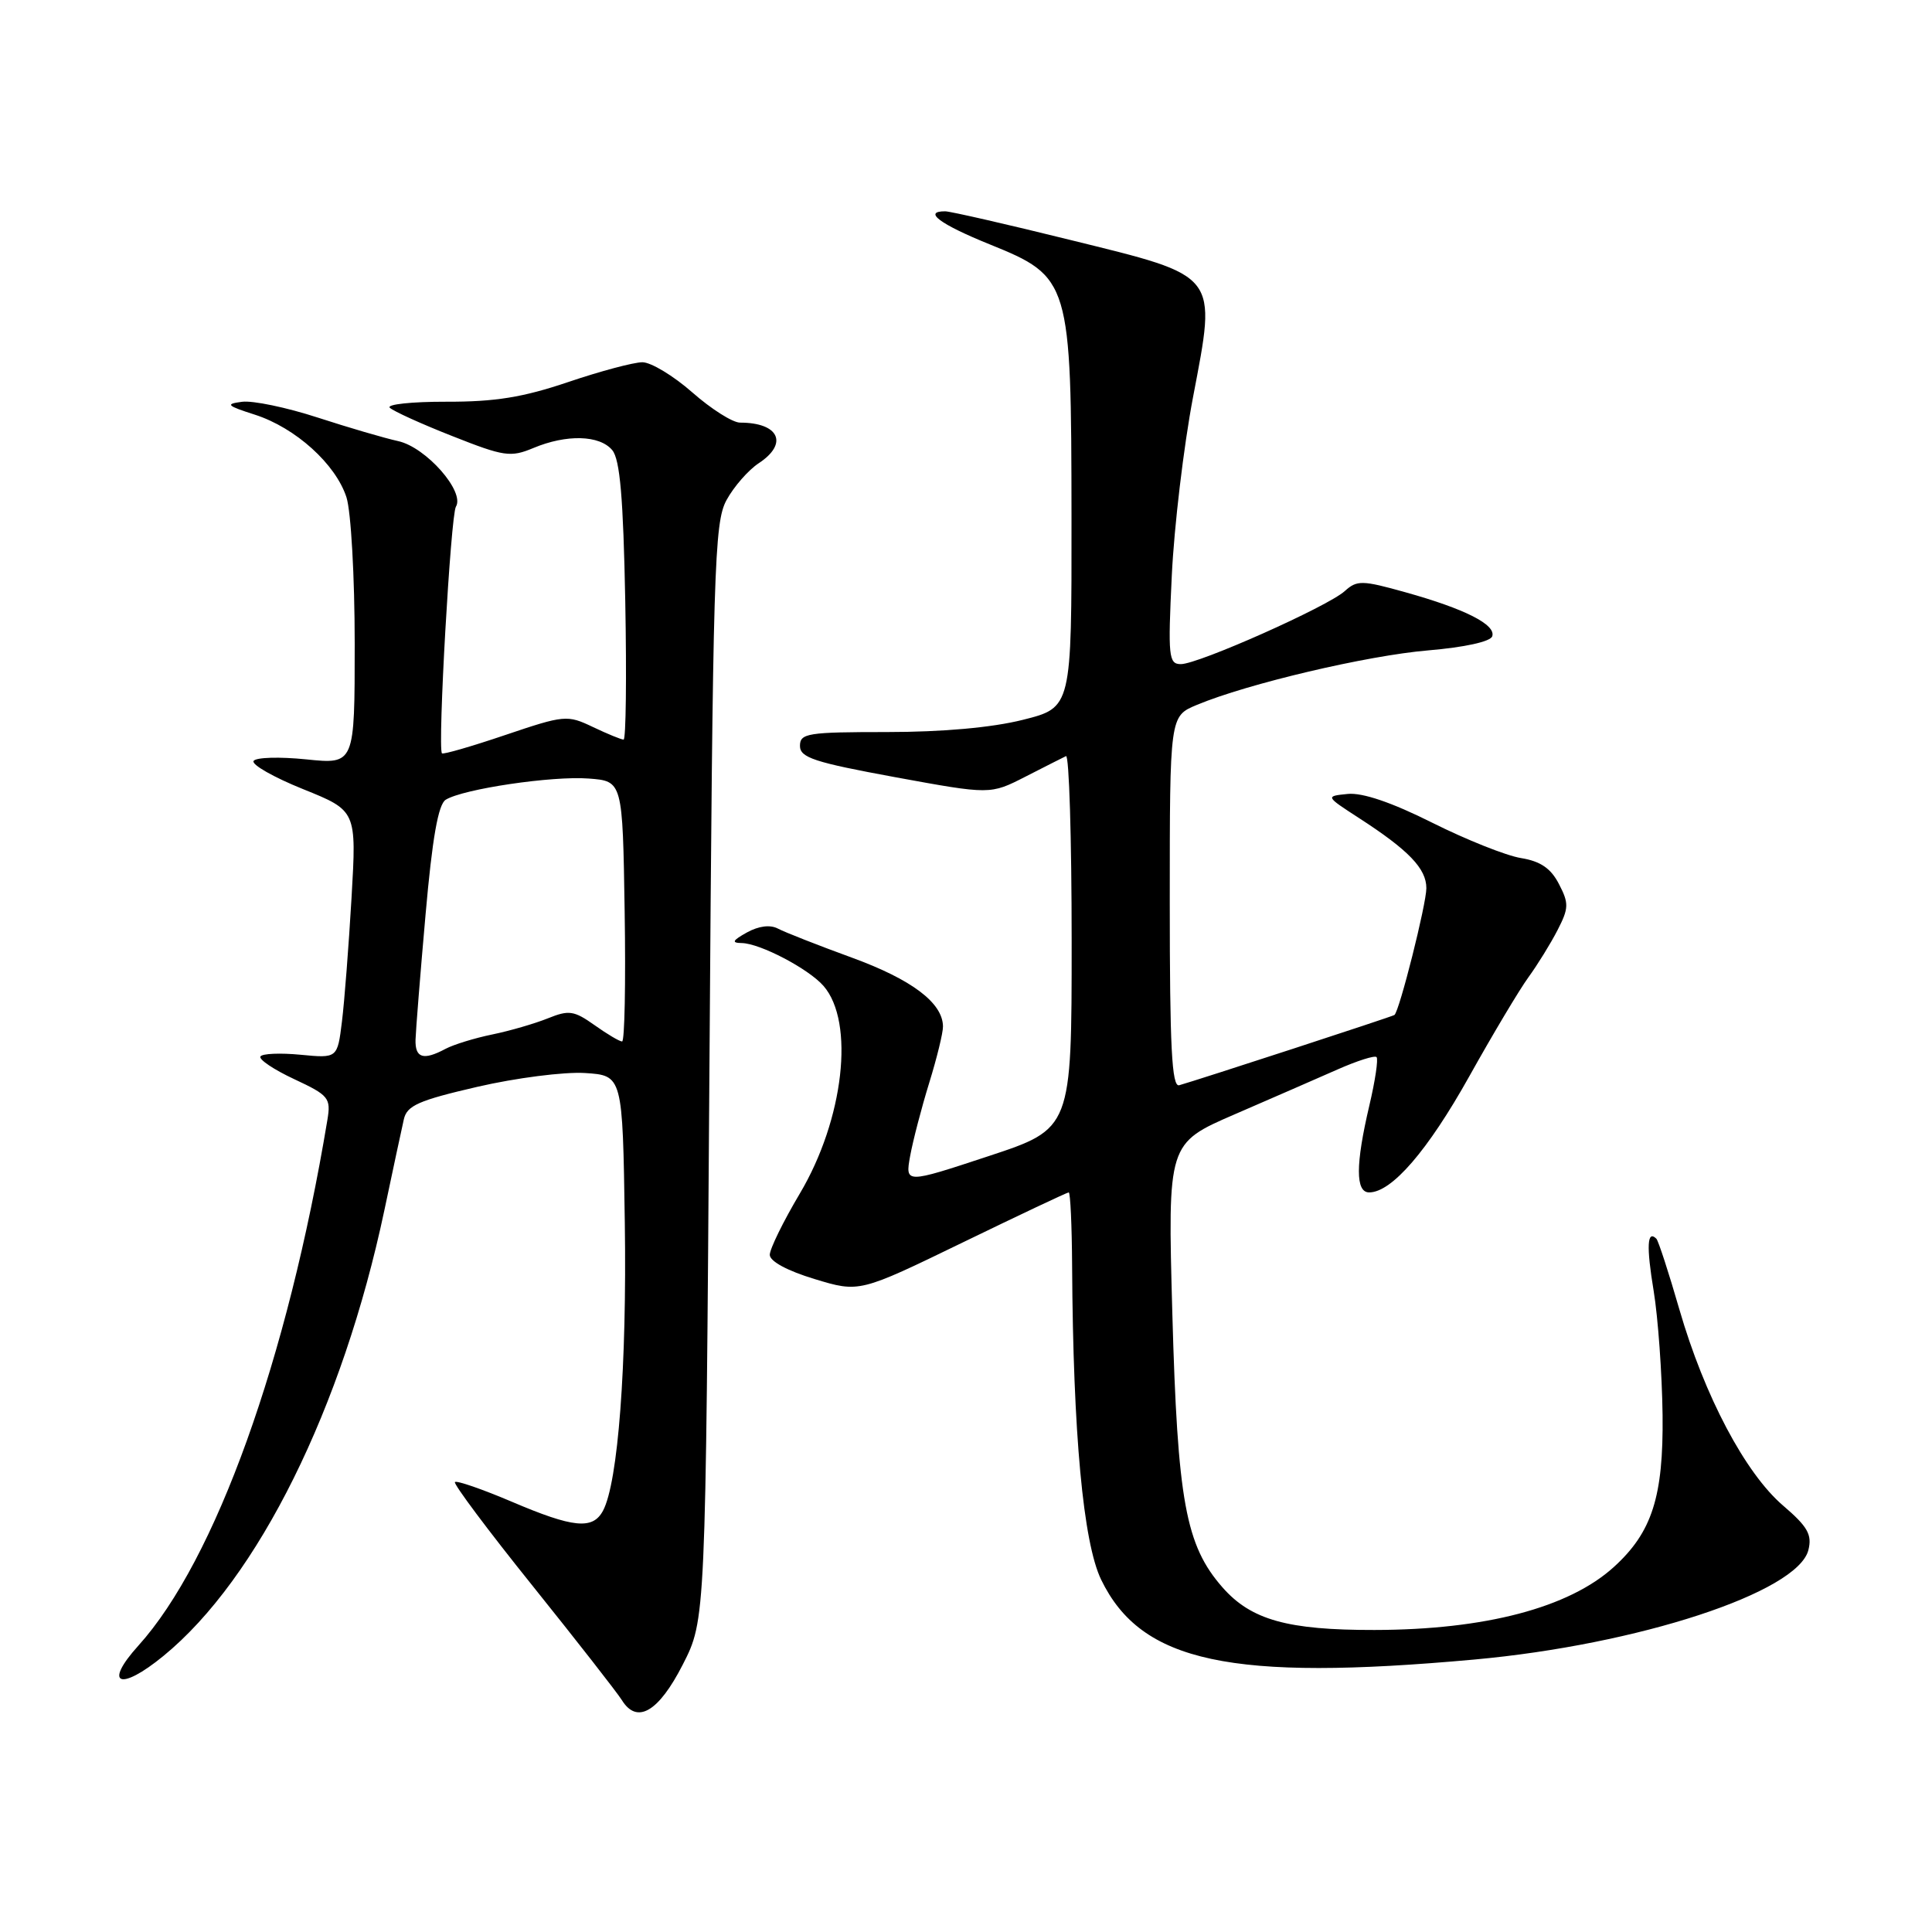 <?xml version="1.0" encoding="UTF-8" standalone="no"?>
<!DOCTYPE svg PUBLIC "-//W3C//DTD SVG 1.1//EN" "http://www.w3.org/Graphics/SVG/1.1/DTD/svg11.dtd" >
<svg xmlns="http://www.w3.org/2000/svg" xmlns:xlink="http://www.w3.org/1999/xlink" version="1.1" viewBox="0 0 256 256">
 <g >
 <path fill="currentColor"
d=" M 90.47 220.57 C 93.50 214.64 93.50 214.64 94.00 142.07 C 94.46 75.08 94.64 69.25 96.27 66.26 C 97.24 64.48 99.16 62.29 100.52 61.39 C 104.51 58.78 103.24 56.00 98.06 56.00 C 97.08 56.00 94.24 54.20 91.74 52.00 C 89.24 49.80 86.26 48.00 85.12 48.00 C 83.98 48.00 79.55 49.18 75.27 50.63 C 69.30 52.65 65.57 53.25 59.15 53.23 C 54.57 53.22 51.19 53.58 51.65 54.03 C 52.12 54.48 55.85 56.18 59.95 57.79 C 66.79 60.50 67.66 60.62 70.66 59.37 C 75.07 57.52 79.46 57.64 81.13 59.65 C 82.15 60.88 82.59 65.98 82.85 79.65 C 83.04 89.74 82.94 98.00 82.63 98.00 C 82.32 98.00 80.49 97.25 78.56 96.33 C 75.16 94.71 74.80 94.74 66.93 97.40 C 62.47 98.91 58.70 100.00 58.56 99.82 C 57.97 99.08 59.72 68.27 60.41 67.14 C 61.64 65.15 56.45 59.26 52.76 58.45 C 50.97 58.06 46.16 56.65 42.07 55.32 C 37.98 53.99 33.48 53.05 32.07 53.24 C 29.82 53.53 30.03 53.75 33.78 54.95 C 39.17 56.69 44.48 61.49 45.91 65.90 C 46.51 67.78 47.00 76.44 47.00 85.29 C 47.00 101.28 47.00 101.28 40.57 100.62 C 37.04 100.26 33.90 100.35 33.60 100.83 C 33.31 101.31 36.25 102.99 40.15 104.56 C 47.25 107.42 47.25 107.42 46.58 118.96 C 46.21 125.31 45.64 132.69 45.31 135.36 C 44.71 140.23 44.71 140.23 39.83 139.76 C 37.14 139.50 34.74 139.60 34.51 139.99 C 34.27 140.38 36.28 141.73 38.98 142.99 C 43.58 145.14 43.86 145.49 43.38 148.40 C 38.11 180.14 28.54 206.75 18.34 218.05 C 13.64 223.25 15.88 224.16 21.67 219.41 C 34.19 209.16 45.39 186.55 50.93 160.37 C 52.07 154.94 53.24 149.52 53.51 148.32 C 53.92 146.49 55.46 145.81 63.25 144.01 C 68.34 142.83 74.75 142.01 77.50 142.18 C 82.50 142.50 82.50 142.50 82.79 162.00 C 83.07 180.91 81.90 196.45 79.90 200.18 C 78.54 202.72 75.98 202.47 67.80 198.98 C 63.90 197.32 60.51 196.15 60.28 196.38 C 60.05 196.61 64.68 202.80 70.57 210.13 C 76.45 217.46 81.77 224.27 82.39 225.26 C 84.40 228.52 87.26 226.86 90.47 220.57 Z  M 195.33 219.90 C 217.06 217.93 238.21 211.00 239.62 205.39 C 240.13 203.35 239.53 202.29 236.27 199.50 C 231.26 195.21 225.86 185.00 222.53 173.52 C 221.12 168.63 219.74 164.41 219.48 164.14 C 218.25 162.92 218.14 165.14 219.12 171.06 C 219.70 174.60 220.23 182.00 220.30 187.50 C 220.42 198.31 218.91 203.03 213.85 207.63 C 207.91 213.03 196.78 215.96 182.12 215.98 C 170.61 216.00 165.78 214.65 161.99 210.34 C 157.10 204.77 156.03 198.91 155.34 174.01 C 154.72 151.50 154.72 151.50 163.61 147.65 C 168.50 145.53 174.63 142.86 177.23 141.71 C 179.83 140.56 182.16 139.82 182.40 140.07 C 182.65 140.32 182.22 143.21 181.44 146.51 C 179.61 154.30 179.60 158.00 181.42 158.00 C 184.41 158.00 189.18 152.47 194.66 142.67 C 197.78 137.08 201.32 131.15 202.52 129.50 C 203.72 127.85 205.46 125.04 206.38 123.25 C 207.88 120.34 207.90 119.70 206.57 117.14 C 205.50 115.06 204.12 114.12 201.55 113.70 C 199.60 113.39 194.31 111.28 189.79 109.02 C 184.43 106.33 180.54 105.01 178.59 105.20 C 175.61 105.50 175.61 105.50 180.05 108.38 C 186.67 112.66 189.00 115.09 189.00 117.69 C 189.00 119.80 185.43 133.99 184.77 134.49 C 184.51 134.70 158.71 143.11 156.25 143.80 C 155.27 144.07 155.00 138.74 155.00 119.52 C 155.00 94.90 155.00 94.90 158.57 93.41 C 165.31 90.59 181.16 86.86 189.24 86.18 C 194.07 85.77 197.50 85.02 197.73 84.31 C 198.24 82.77 194.11 80.68 186.23 78.48 C 180.48 76.87 179.81 76.86 178.19 78.32 C 175.94 80.37 158.80 88.00 156.47 88.00 C 154.85 88.00 154.75 87.02 155.27 76.25 C 155.58 69.79 156.84 59.16 158.08 52.64 C 161.22 36.12 161.66 36.69 141.84 31.80 C 133.40 29.71 125.94 28.01 125.25 28.00 C 122.24 27.99 124.55 29.71 131.12 32.37 C 141.81 36.70 141.95 37.17 141.98 68.63 C 142.00 93.76 142.00 93.76 135.54 95.38 C 131.45 96.41 124.87 97.00 117.54 97.00 C 107.02 97.00 106.00 97.16 106.00 98.83 C 106.00 100.39 107.89 101.01 118.61 102.98 C 131.22 105.29 131.22 105.29 135.86 102.92 C 138.41 101.61 140.84 100.39 141.25 100.19 C 141.66 99.99 142.00 111.02 142.00 124.69 C 142.00 149.56 142.00 149.56 130.97 153.20 C 119.94 156.84 119.94 156.84 120.60 153.17 C 120.97 151.15 122.10 146.80 123.12 143.50 C 124.14 140.20 124.97 136.82 124.95 136.00 C 124.91 132.88 120.83 129.80 112.90 126.90 C 108.40 125.26 103.98 123.52 103.09 123.05 C 102.06 122.50 100.55 122.69 98.98 123.55 C 97.04 124.63 96.89 124.94 98.29 124.96 C 100.73 125.01 107.14 128.37 109.12 130.64 C 113.29 135.43 111.82 148.33 105.97 158.17 C 103.79 161.84 102.00 165.49 102.00 166.27 C 102.00 167.13 104.33 168.39 107.94 169.48 C 113.87 171.28 113.87 171.28 127.55 164.64 C 135.07 160.99 141.40 158.00 141.61 158.00 C 141.83 158.00 142.03 162.39 142.06 167.75 C 142.19 189.97 143.53 204.40 145.91 209.32 C 151.22 220.28 163.07 222.82 195.33 219.90 Z  M 55.06 137.75 C 55.10 136.51 55.69 129.05 56.39 121.17 C 57.28 111.05 58.07 106.58 59.06 105.97 C 61.36 104.54 73.17 102.79 78.00 103.16 C 82.50 103.50 82.50 103.50 82.77 120.75 C 82.92 130.24 82.77 138.00 82.43 138.00 C 82.09 138.00 80.44 137.02 78.77 135.83 C 76.06 133.91 75.38 133.81 72.61 134.93 C 70.90 135.62 67.58 136.59 65.24 137.07 C 62.89 137.55 60.11 138.41 59.05 138.97 C 56.10 140.55 54.99 140.21 55.06 137.75 Z "/>
</g>
</svg>